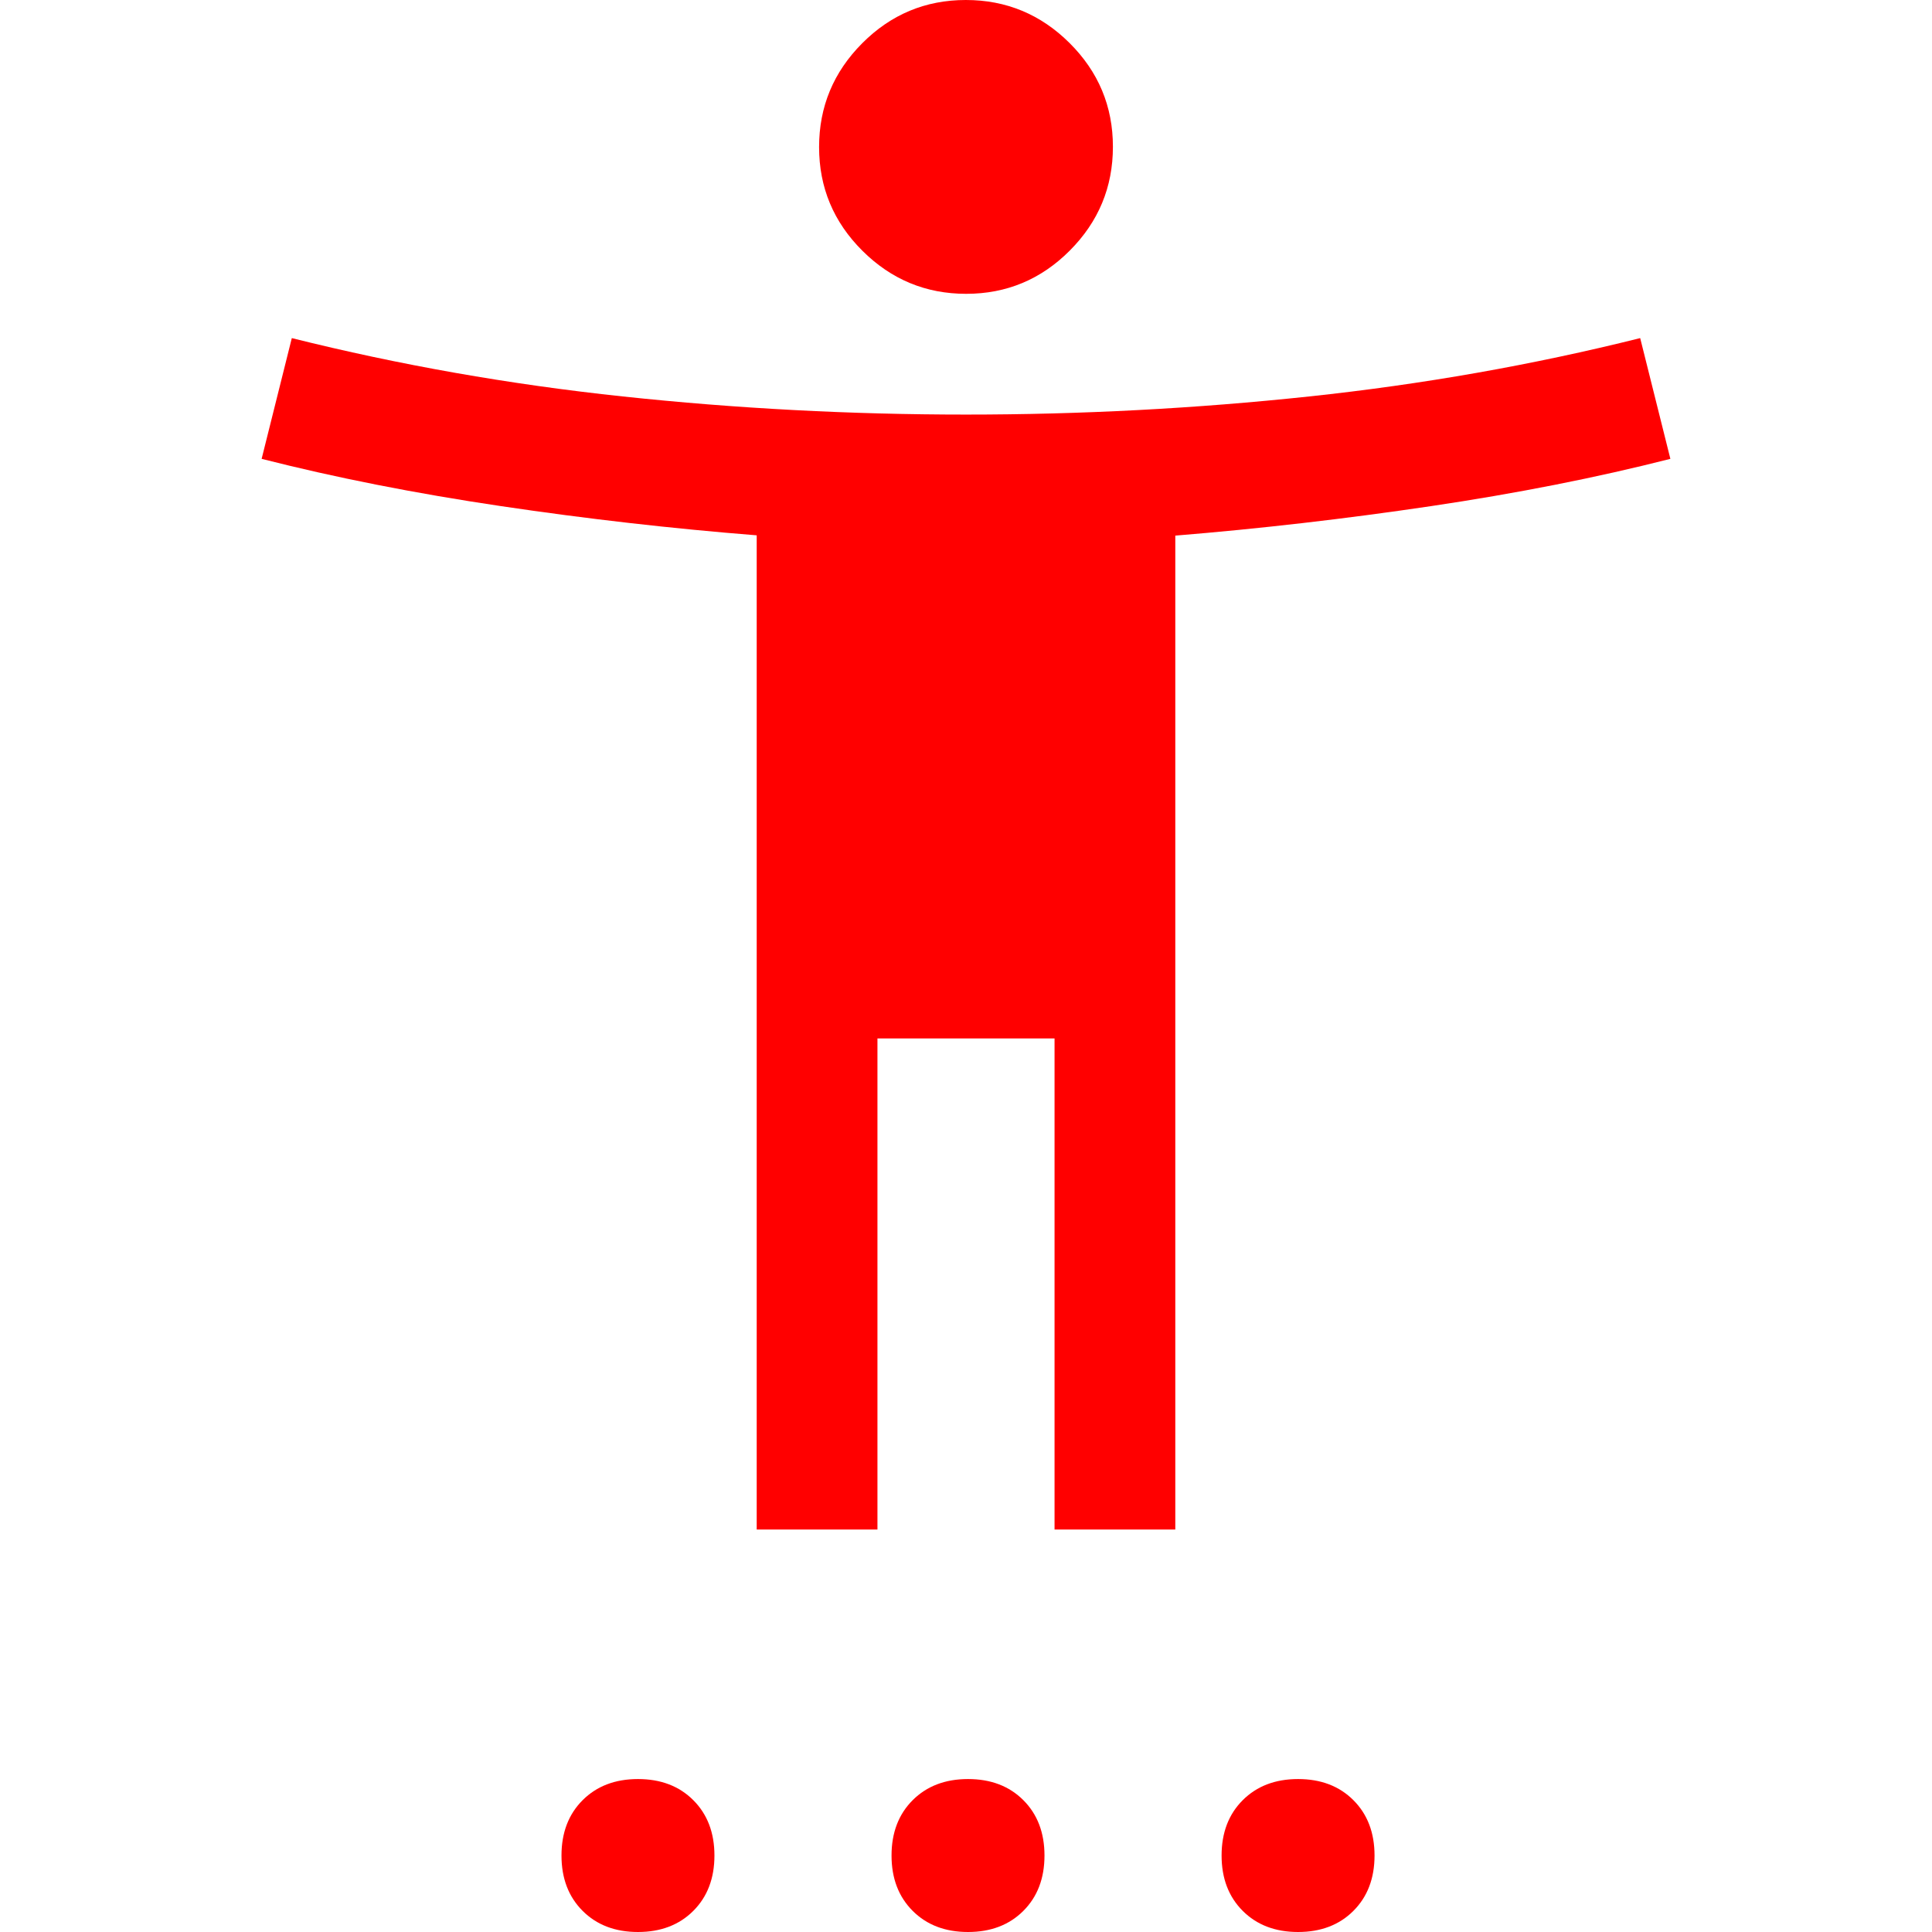 <svg 
xmlns="http://www.w3.org/2000/svg"
 height="48"
   width="48"
   fill='red'
  viewBox="0 96 960 960"
    >
  <path d="M480.08 242q-30.08 0-51.58-21.42-21.5-21.421-21.5-51.5 0-30.08 21.42-51.58Q449.841 96 479.92 96q30.08 0 51.58 21.42 21.5 21.421 21.5 51.5 0 30.08-21.42 51.58-21.421 21.5-51.5 21.5ZM376 856V362q-63-5-127-14.5T130 324l15-60q80 20 164.5 29t170.5 9q86 0 170.5-9T815 264l15 60q-55 14-119 23.5t-127 14.644V856h-60V612h-88v244h-60Zm-59 200q-17 0-27.5-10.5T279 1018q0-17 10.5-27.5T317 980q17 0 27.5 10.5T355 1018q0 17-10.5 27.5T317 1056Zm164 0q-17 0-27.5-10.5T443 1018q0-17 10.5-27.5T481 980q17 0 27.5 10.5T519 1018q0 17-10.5 27.5T481 1056Zm164 0q-17 0-27.5-10.5T607 1018q0-17 10.5-27.5T645 980q17 0 27.5 10.5T683 1018q0 17-10.5 27.5T645 1056Z"/>
</svg>